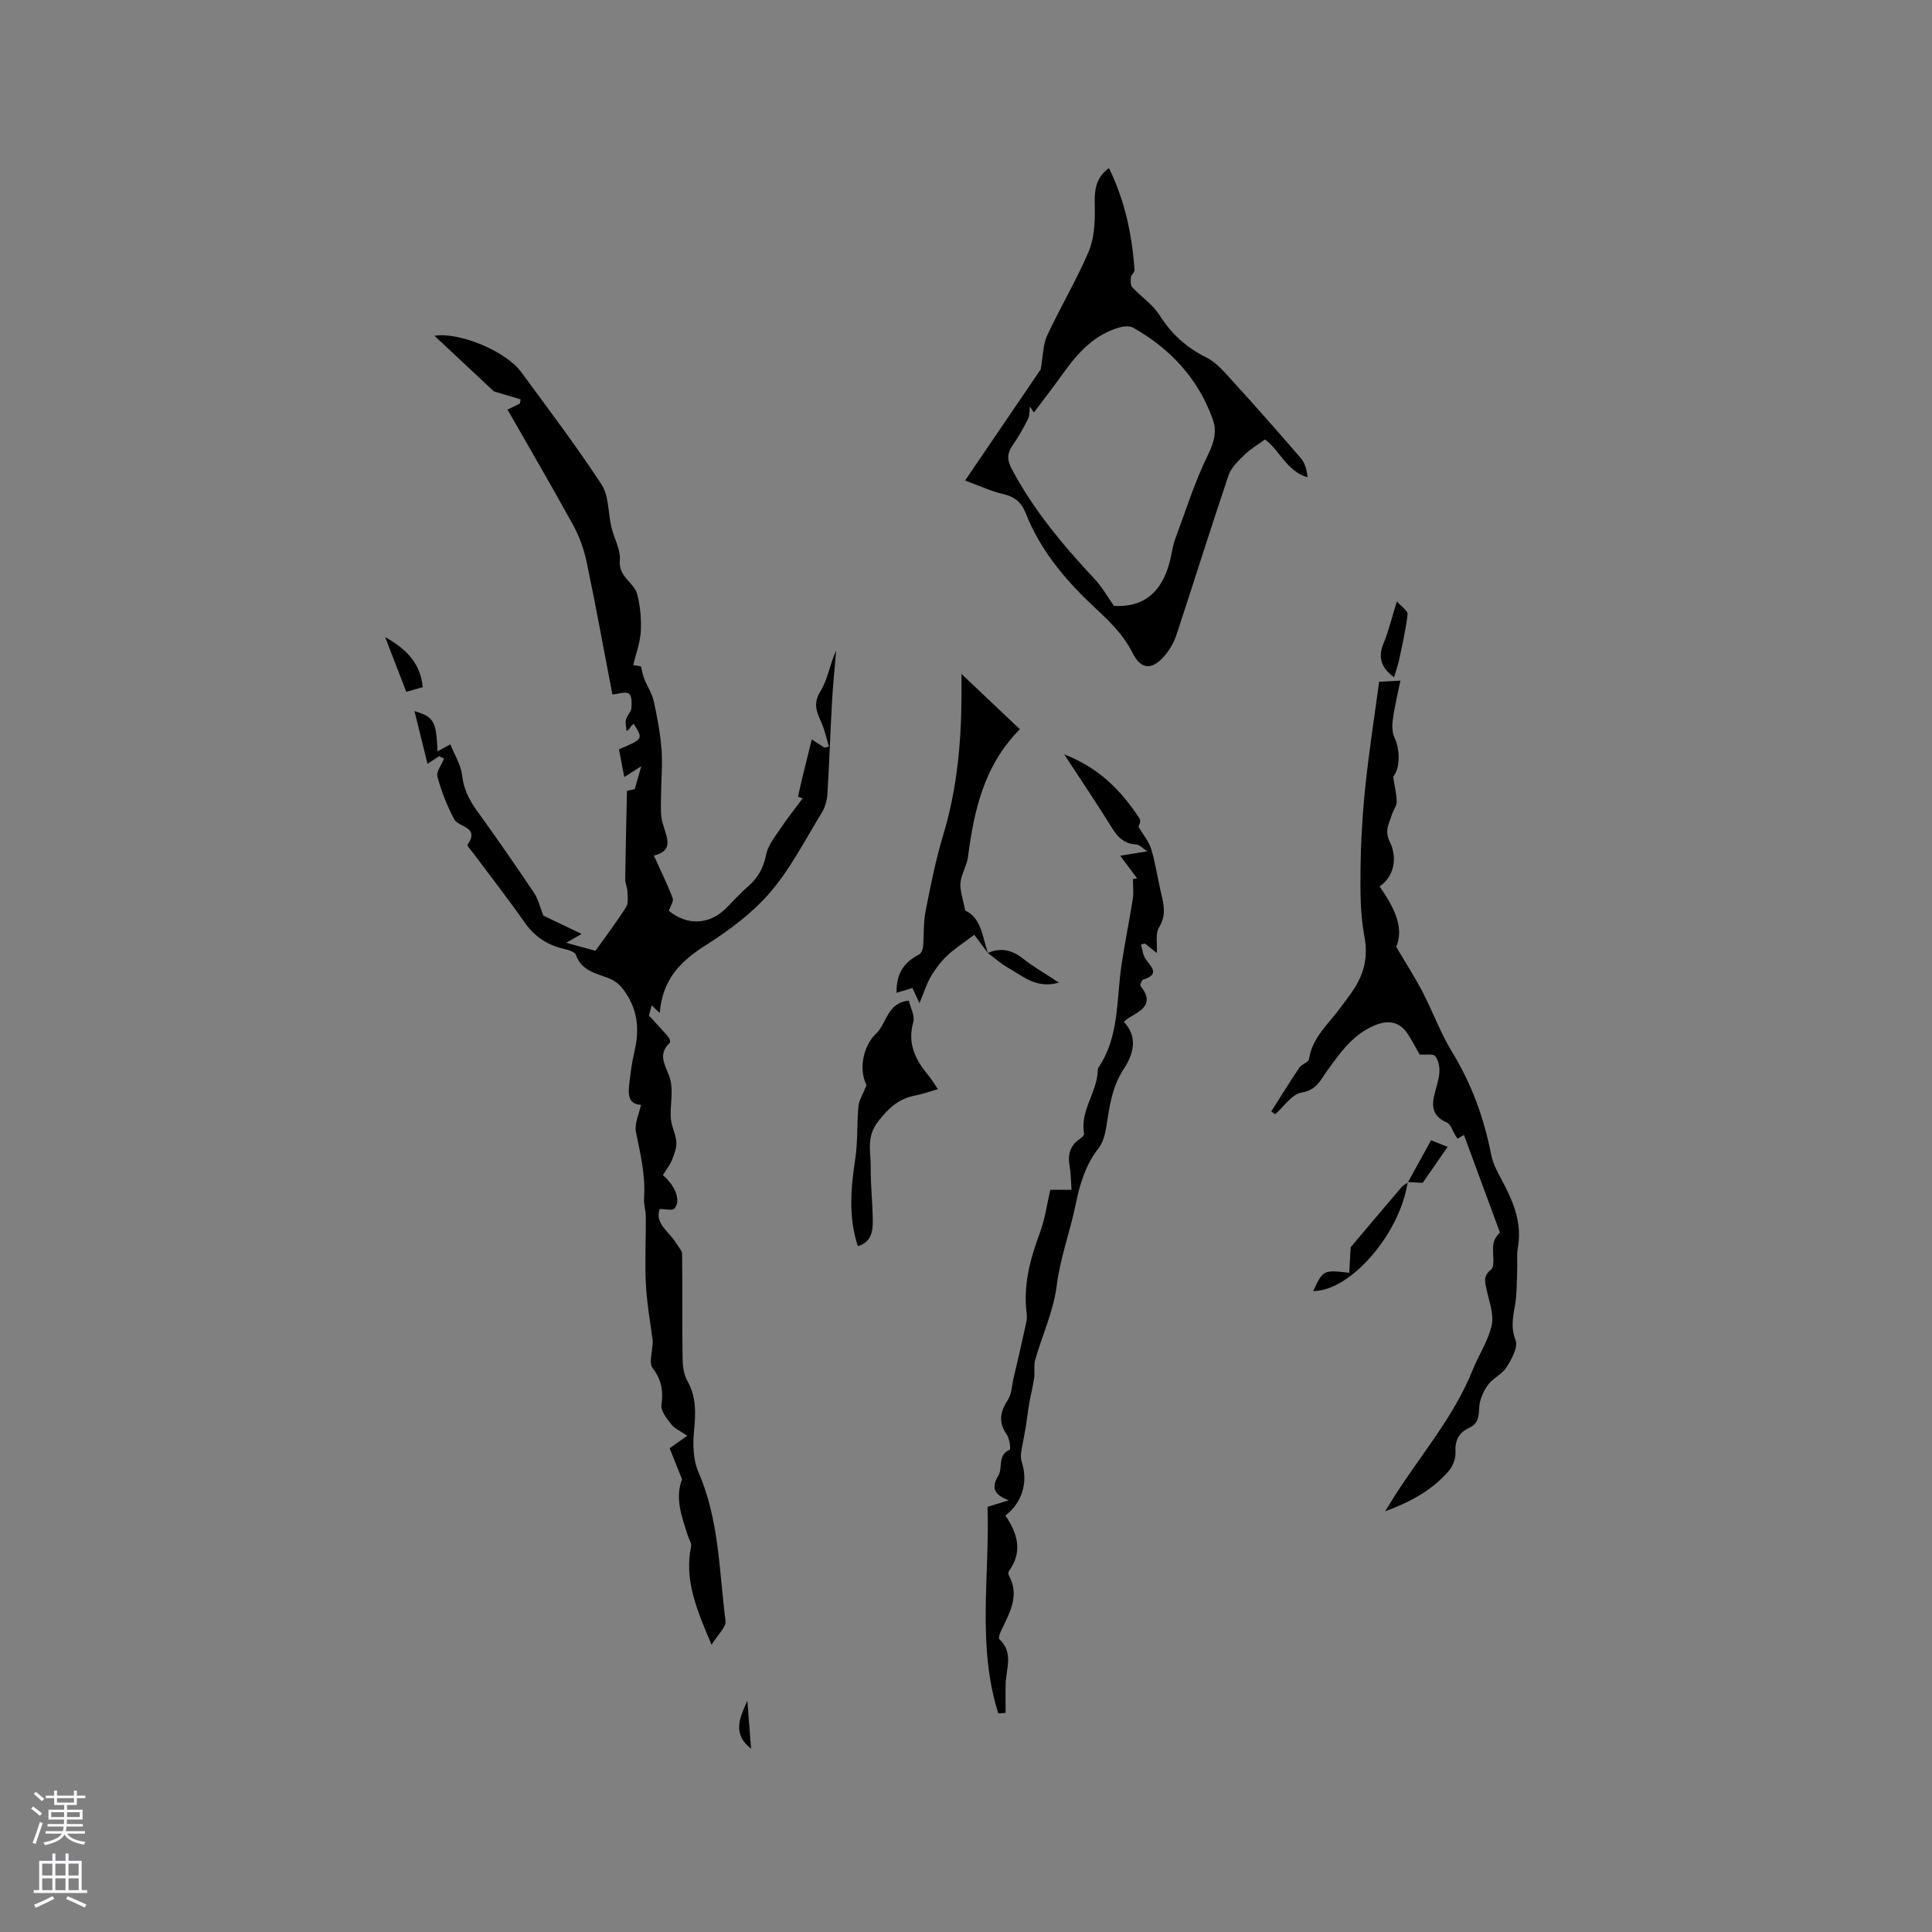 <svg enable-background="new 0 0 400 400" viewBox="0 0 400 400" xmlns="http://www.w3.org/2000/svg"><rect x="0" y="0" width="400" height="400" fill="#808080" stroke="none"/><g fill="#010000"><path d="m136.59 209.73c-.71-.68-1.04-.98-1.66-1.58-.3 1.1-.56 2-.58 2.1 1.67 1.83 2.9 3.12 4.05 4.47.24.28.43 1.03.28 1.17-2.89 2.71-.49 5.11.13 7.78.58 2.49-.1 5.26.08 7.88.11 1.65 1.03 3.24 1.14 4.88.08 1.23-.43 2.57-.92 3.76-.46 1.1-1.23 2.07-1.88 3.11 2.64 2.23 3.84 5.4 2.36 6.94-.43.45-1.73.07-3 .07-1.13 3.03 2.01 4.7 3.39 7.07.44.75 1.23 1.51 1.24 2.27.1 7.21 0 14.42.1 21.63.02 1.53.23 3.26.96 4.55 1.9 3.35 1.77 6.73 1.41 10.4-.27 2.82-.19 6.04.91 8.56 4.31 9.87 4.28 20.45 5.61 30.8.16 1.28-1.58 2.8-2.89 4.95-3.02-7.19-5.69-13.31-4.24-20.35.14-.68-.44-1.51-.68-2.28-1.23-3.86-2.71-7.71-1.19-11.64-.92-2.3-1.83-4.58-2.57-6.42 1.41-1 2.35-1.67 3.64-2.59-1.47-1.02-2.62-1.49-3.28-2.35-.92-1.19-2.22-2.77-2.05-4 .4-2.93.03-5.22-1.83-7.67-.81-1.07-.04-3.34.03-5.55-.44-3.52-1.2-7.59-1.42-11.69-.25-4.71.01-9.44-.02-14.17-.01-1.25-.46-2.51-.37-3.75.34-4.71-.76-9.19-1.68-13.75-.34-1.68.65-3.64 1.05-5.59-2.81-.11-2.67-2.41-2.38-4.73.25-1.99.48-4.01.95-5.95.97-4.05 1-7.86-1.21-11.65-1.07-1.84-2.13-3.17-4.18-3.94-2.59-.97-5.54-1.54-6.67-4.8-.23-.67-1.74-1.04-2.73-1.28-3.34-.82-5.89-2.58-7.89-5.44-3.4-4.86-7.06-9.54-10.6-14.3-.44-.59-1.35-1.56-1.21-1.76 2.62-3.74-1.84-3.56-2.76-5.29-1.47-2.77-2.65-5.76-3.46-8.79-.28-1.05.87-2.49 1.37-3.75-.34-.17-.68-.34-1.02-.5-.74.48-1.48.97-2.41 1.58-.9-3.66-1.78-7.2-2.69-10.91 4.02 1.2 4.51 2.08 4.76 8.32.76-.41 1.43-.78 2.66-1.44.87 2.18 2.18 4.23 2.43 6.39.33 2.89 1.48 5.15 3.13 7.43 4.04 5.58 7.95 11.25 11.79 16.96.81 1.2 1.13 2.72 1.91 4.68 2.11 1.01 4.86 2.32 7.92 3.79-1.09.62-1.84 1.06-3.2 1.83 2.56.7 4.53 1.24 6.06 1.66 2.27-3.18 4.44-6.03 6.34-9.04.52-.83.32-2.17.28-3.27-.03-.83-.47-1.66-.46-2.48.08-5.95.23-11.89.37-18.32-.02 0 .85-.19 1.61-.36.4-1.39.81-2.85 1.35-4.74-1.21.77-2.27 1.45-3.52 2.24-.37-1.94-.74-3.86-1.1-5.74 5.05-2.15 5.05-2.15 3.05-5.28-.22.2-.47.36-.62.59-.17.25-.24.57-.86.89-.06-.8-.29-1.64-.12-2.37.2-.82 1.04-1.52 1.12-2.32.11-1.03.1-2.61-.51-3.04-.68-.48-2.09.05-3.42.17-1.7-8.84-3.38-18.08-5.3-27.28-.55-2.64-1.47-5.31-2.76-7.66-4.42-8.07-9.08-16.02-13.66-24.04.95-.46 1.76-.86 2.57-1.25.05-.29.09-.58.14-.87-1.6-.48-3.19-.95-5.54-1.66-3.62-3.39-7.99-7.48-12.29-11.5 5.04-.83 14.72 3.1 17.99 7.55 5.64 7.69 11.41 15.3 16.62 23.28 1.54 2.36 1.32 5.84 2.02 8.78.55 2.33 1.95 4.67 1.75 6.9-.31 3.43 2.92 4.51 3.59 6.98.66 2.48.88 5.17.75 7.73-.12 2.28-.99 4.51-1.57 6.96.84.14 1.53.25 1.59.26.28 1.05.41 1.87.71 2.62.62 1.54 1.6 2.99 1.95 4.58.72 3.28 1.34 6.61 1.61 9.95.24 3.04-.06 6.12-.09 9.18-.02 1.66-.13 3.34.08 4.98.39 3.1 3.37 6.7-1.58 7.86 1.46 3.22 2.82 5.96 3.9 8.82.25.65-.49 1.68-.8 2.61 3.73 3.1 8.39 2.95 11.86-.52 1.57-1.58 3.08-3.23 4.74-4.7 1.99-1.76 3.03-3.81 3.57-6.47.39-1.94 1.87-3.71 3.03-5.45 1.41-2.1 3-4.09 4.51-6.12-.32-.11-.64-.23-.96-.34.3-1.31.57-2.63.89-3.94.63-2.59 1.28-5.18 1.96-7.93.75.48 1.69 1.09 2.63 1.7.31-.07.61-.15.92-.22-.51-1.68-.86-3.42-1.57-5.01-.97-2.16-1.76-3.9-.2-6.42 1.54-2.48 1.97-5.65 3.27-8.46-.29 3.54-.67 7.08-.86 10.62-.36 6.34-.56 12.69-.95 19.03-.08 1.31-.45 2.73-1.12 3.84-3.43 5.6-6.46 11.58-10.68 16.52-3.69 4.32-8.5 7.89-13.34 10.97-5.15 3.28-9.01 6.97-9.58 14.07z"/><path d="m229.59 34.79c3.32 6.75 4.79 13.83 5.31 21.14.03.46-.7.95-.76 1.46-.08.69-.1 1.65.29 2.08 1.83 1.99 4.24 3.57 5.65 5.8 2.47 3.9 5.56 6.7 9.7 8.75 2.12 1.05 3.81 3.12 5.46 4.93 4.76 5.22 9.44 10.52 14.05 15.87.88 1.02 1.28 2.45 1.43 4.01-4.38-1.31-5.78-5.63-8.81-7.85-1.45 1.06-2.97 1.94-4.19 3.13-1.3 1.27-2.82 2.67-3.37 4.31-3.72 11.01-7.17 22.11-10.82 33.14-.52 1.56-1.44 3.1-2.53 4.34-2.57 2.91-4.81 2.7-6.52-.73-2.04-4.09-5.25-6.96-8.51-10.04-5.69-5.38-10.7-11.46-13.61-18.89-.91-2.32-2.37-3.44-4.77-3.98-2.31-.52-4.5-1.57-7.78-2.77 5.71-8.39 10.98-16.14 15.66-23.02.51-2.87.47-5.15 1.33-7 2.72-5.85 6.05-11.42 8.58-17.34 1.14-2.67 1.33-5.9 1.29-8.87-.07-3.21-.2-6.16 2.92-8.47zm-15.53 50.61c-.28-.41-.56-.82-.84-1.24-.11.86-.01 1.84-.38 2.57-.94 1.89-1.99 3.76-3.2 5.48-1.19 1.69-1.14 3.06-.16 4.91 4.52 8.52 10.63 15.79 17.17 22.78 1.51 1.62 2.62 3.61 3.98 5.54 7.07.42 10.6-3.89 11.91-10.73.22-1.14.46-2.3.87-3.38 2.13-5.72 3.96-11.58 6.63-17.04 1.28-2.61 1.98-4.88 1.05-7.47-3.02-8.44-8.76-14.62-16.49-18.98-.75-.42-2.02-.29-2.93-.02-5.17 1.52-8.55 5.26-11.56 9.48-1.96 2.75-4.03 5.4-6.05 8.1z"/><path d="m289.08 196.04c2.04 3.48 3.89 6.33 5.44 9.32 2.13 4.11 3.72 8.53 6.13 12.46 4.05 6.61 6.6 13.67 8.08 21.24.42 2.17 1.67 4.21 2.71 6.22 2.09 4.06 3.65 8.17 2.83 12.89-.29 1.64-.08 3.36-.16 5.04-.1 2.31-.04 4.65-.43 6.92-.42 2.49-.94 4.71.11 7.37.56 1.42-.83 3.91-1.88 5.58-.92 1.46-2.86 2.27-3.88 3.7-.95 1.34-1.73 3.1-1.78 4.7-.06 1.88-.26 3.3-2.07 4.14-2.17 1.01-2.97 2.61-2.84 5.08.07 1.31-.59 2.95-1.48 3.95-3.34 3.81-7.63 6.24-13.09 8.25.94-1.5 1.5-2.43 2.08-3.34 5.47-8.55 12.19-16.31 16.03-25.88 1.26-3.14 3.26-6.09 3.96-9.33.49-2.28-.55-4.93-1.06-7.39-.32-1.55-.79-2.68.91-4.1.9-.76.28-3.28.46-4.99.09-.89.44-1.76 1.4-2.69-2.48-6.72-4.95-13.43-7.45-20.19-.38.21-.82.47-1.35.76-.16-.25-.3-.5-.46-.74-.57-.9-.95-2.28-1.76-2.62-2.58-1.1-3.18-2.91-2.64-5.38.36-1.65 1-3.28 1.12-4.95.09-1.14-.2-2.57-.88-3.41-.43-.53-1.9-.23-3.21-.32-.71-1.23-1.52-2.84-2.51-4.33-1.7-2.55-4.08-2.87-6.89-1.67-4.46 1.9-7.01 5.6-9.7 9.29-1.36 1.87-2.2 4.07-5.31 4.57-2.02.32-3.67 2.92-5.49 4.49-.27-.19-.55-.38-.82-.57 1.93-3.03 3.82-6.1 5.83-9.08.48-.72 1.88-1.08 1.98-1.74.68-4.53 4.09-7.31 6.54-10.7.93-1.29 1.94-2.53 2.79-3.86 2.12-3.31 2.93-6.71 2.15-10.82-.85-4.51-.87-9.22-.81-13.84.07-5.72.4-11.45.99-17.14.75-7.21 1.87-14.38 2.86-21.78 1.26-.07 2.39-.13 4.4-.23-.58 2.9-1.21 5.47-1.57 8.09-.17 1.2-.14 2.62.35 3.68 1.31 2.84 1.07 6.61-.28 8.1.33 2.15.74 3.69.74 5.24 0 .88-.74 1.74-1 2.65-.53 1.84-1.64 3.15-.38 5.72 1.29 2.62 1.31 6.73-2.16 9.13 2.94 4.23 5.15 8.43 3.45 12.51z"/><path d="m206.69 354.76c-4.44-14.03-1.77-28.51-2.23-42.78 1.56-.48 2.73-.85 4.39-1.36-2.91-1.1-3.75-2.5-2.15-5.13.97-1.6-.24-4.23 2.36-5.34.23-.1-.03-2.29-.61-3.12-1.77-2.53-1.43-4.69.2-7.16.82-1.24.84-3.01 1.2-4.55.77-3.3 1.55-6.6 2.27-9.91.24-1.11.59-2.29.45-3.38-.76-5.87.68-11.3 2.71-16.74 1.1-2.94 1.51-6.13 2.17-8.95h4.4c-.14-1.96-.14-3.44-.39-4.88-.39-2.27-.02-4.17 1.99-5.57.42-.29 1.06-.84 1-1.16-.82-4.48 2.24-8.05 2.76-12.2.06-.52-.03-1.15.24-1.54 4.32-6.43 3.67-13.95 4.73-21.11.68-4.6 1.63-9.16 2.35-13.76.21-1.34.03-2.74.03-4.12.29-.04.58-.09.87-.13-1-1.34-1.99-2.69-3.49-4.7 1.88-.31 3.33-.55 5.6-.92-.96-.61-1.62-1.38-2.32-1.42-2.39-.13-3.74-1.4-4.95-3.35-3.05-4.93-6.3-9.73-9.94-15.3 7.36 2.86 11.93 7.65 15.65 13.37.31.48-.25 1.51-.27 1.62 1.01 1.71 2.15 3.04 2.62 4.58.84 2.72 1.25 5.57 1.88 8.36.59 2.65 1.47 5.15-.25 7.9-.78 1.25-.33 3.26-.46 5.29-.91-.73-1.68-1.34-2.45-1.95-.27.06-.54.13-.82.19.29 1 .37 2.15.93 2.97 1.14 1.66 3.12 3.18-.47 4.3-.31.1-.72 1.11-.57 1.29 3.36 4.27-.64 5.33-3.04 7.08-.08.06-.15.15-.39.39 3.04 3.22 1.91 6.8-.06 9.8-2.46 3.75-2.93 7.85-3.6 12.02-.24 1.51-.68 3.19-1.59 4.35-2.71 3.46-3.87 7.4-4.73 11.6-1.15 5.64-3.2 11.02-3.93 16.84-.65 5.23-2.99 10.24-4.46 15.38-.33 1.17-.03 2.5-.21 3.74-.26 1.79-.72 3.55-1.03 5.33-.3 1.71-.48 3.45-.77 5.17-.28 1.68-.66 3.35-.91 5.03-.09.62-.03 1.32.16 1.92 1.33 4.13.09 8.3-3.4 11.04 2.51 3.67 3.65 7.48.71 11.52-.14.19-.12.63 0 .85 2.41 4.39-.05 8.03-1.75 11.81-.2.44-.41 1.24-.21 1.42 2.99 2.75 1.39 6.1 1.3 9.25-.06 2-.01 4-.01 5.99-.48.04-.99.08-1.51.13z"/><path d="m204.53 197.31c-1.07-1.44-2.14-2.87-2.82-3.78-2.18 1.66-4.06 2.86-5.65 4.36-1.31 1.24-2.43 2.75-3.35 4.31-.87 1.47-1.37 3.16-2.34 5.5-.77-1.66-1.15-2.48-1.46-3.15-1.01.31-2.03.61-3.3 1-.05-4.09 1.64-6.4 4.7-7.94.44-.22.75-1.06.8-1.63.22-2.43.04-4.92.51-7.29 1.05-5.33 2.11-10.68 3.68-15.87 2.88-9.55 3.75-19.3 3.77-29.18 0-1.05 0-2.11 0-4.1 4.45 4.21 8.35 7.91 12.08 11.44-7.44 7.5-9.49 16.82-10.75 26.49-.19 1.45-.96 2.81-1.35 4.25-.2.73-.28 1.55-.17 2.3.2 1.36.57 2.7.97 4.5 3.3 1.51 3.54 5.4 4.68 8.79z"/><path d="m179.41 224.66c-1.78-3.49-.5-8.34 1.91-10.59 2.32-2.17 2.31-6.46 6.84-6.9.32 1.38 1.3 3.12.92 4.47-1.26 4.47.48 7.83 3.16 11.05.67.8 1.19 1.72 1.94 2.81-1.72.49-3.2 1.02-4.73 1.32-3.3.65-5.24 2.36-7.49 5.16-2.72 3.39-1.65 6.32-1.69 9.48-.06 3.8.42 7.61.43 11.42 0 2.07-.29 4.27-3.09 5.13-2.01-6.11-1.44-12.13-.52-18.23.53-3.52.3-7.14.64-10.7.11-1.27.9-2.46 1.68-4.42z"/><path d="m291.44 244.74c-1.56 10.7-11.89 22.6-19.57 22.56 2.11-4.4 2.11-4.4 7.48-3.78.08-1.53.17-3.01.29-5.29 2.96-3.5 6.69-7.94 10.46-12.36.37-.44.93-.72 1.4-1.08-.01 0-.06-.05-.06-.05z"/><path d="m288.63 140.23c-2.47-1.83-3.48-3.92-2.18-7.03 1.07-2.58 1.71-5.34 2.76-8.7.99 1.14 2.3 1.98 2.22 2.67-.36 3.13-1.08 6.23-1.73 9.32-.25 1.16-.65 2.28-1.07 3.74z"/><path d="m204.52 197.31c2.69-1.19 5.01-.64 7.31 1.18 2.12 1.68 4.51 3.03 7.42 4.96-4.72 1.3-7.45-1.34-10.41-3-1.54-.87-2.88-2.09-4.32-3.14z"/><path d="m79.74 131.91c4.79 2.66 7.34 5.74 7.78 10.36-1.06.3-2.07.59-3.4.97-1.32-3.42-2.69-6.96-4.38-11.33z"/><path d="m291.49 244.79c1.56-2.84 3.12-5.67 4.79-8.71.95.38 1.98.79 3.43 1.37-1.84 2.66-3.55 5.13-5.16 7.45-1.14-.06-2.13-.12-3.12-.17.01.01.06.06.06.06z"/><path d="m154.73 352.13c.24 3.16.49 6.32.77 9.92-4.03-3.15-2.26-6.57-.77-9.92z"/></g><path d="m6.44 374.46.42-.45c.65.47 1.27.95 1.85 1.44l-.45.49c-.65-.56-1.25-1.06-1.82-1.48m.93 7.33-.63-.26c.55-1.36 1.05-2.8 1.52-4.33.19.1.38.19.59.27-.46 1.29-.95 2.73-1.48 4.32m-.38-10.38.44-.42c.43.34 1.01.82 1.74 1.44l-.49.49c-.53-.51-1.09-1.01-1.69-1.51m2.5.35h1.72v-1.04h.59v1.04h3.52v-1.04h.59v1.04h1.75v.53h-1.75v1.42h-2.03v.97h3.22v2.03h-3.24c0 .35-.01.66-.03.93h3.32v.53h-3.37c-.03.27-.08.58-.15.94h3.96v.53h-3.71c.67.92 1.93 1.48 3.79 1.68-.13.24-.23.44-.29.59-2.13-.38-3.48-1.08-4.04-2.12-.43.97-1.77 1.72-4.03 2.23-.09-.19-.2-.37-.33-.55 2.1-.42 3.37-1.03 3.81-1.83h-3.36v-.53h3.58c.08-.29.13-.61.16-.94h-3.33v-.53h3.39c.02-.27.04-.58.04-.93h-3.23v-2.03h3.25v-.97h-2.07v-1.42h-1.73zm1.12 3.44v1h2.65c.01-.3.02-.44.01-.4v-.25-.35zm1.19-2h3.52v-.91h-3.52zm4.71 2h-2.63v.59c0 .15-.01.28-.01.4h2.64z" fill="#fbfafc"/><path d="m13.56 383.74h.63v1.52h2.72v6.07h1.13v.6h-11.06v-.6h1.13v-6.07h2.73v-1.52h.63v1.52h2.1v-1.52zm-2.69 8.83.38.56c-1.24.63-2.53 1.25-3.85 1.85-.1-.21-.21-.42-.34-.63 1.36-.55 2.63-1.15 3.81-1.78m-2.13-4.27h2.1v-2.45h-2.1zm0 3.04h2.1v-2.46h-2.1zm2.72-3.04h2.1v-2.45h-2.1zm0 3.04h2.1v-2.46h-2.1zm6.07 3.6c-1.41-.71-2.7-1.3-3.86-1.78l.35-.56c1.45.62 2.75 1.19 3.88 1.72zm-1.25-9.09h-2.1v2.45h2.1zm-2.09 5.49h2.1v-2.46h-2.1z" fill="#fbfafc"/></svg>